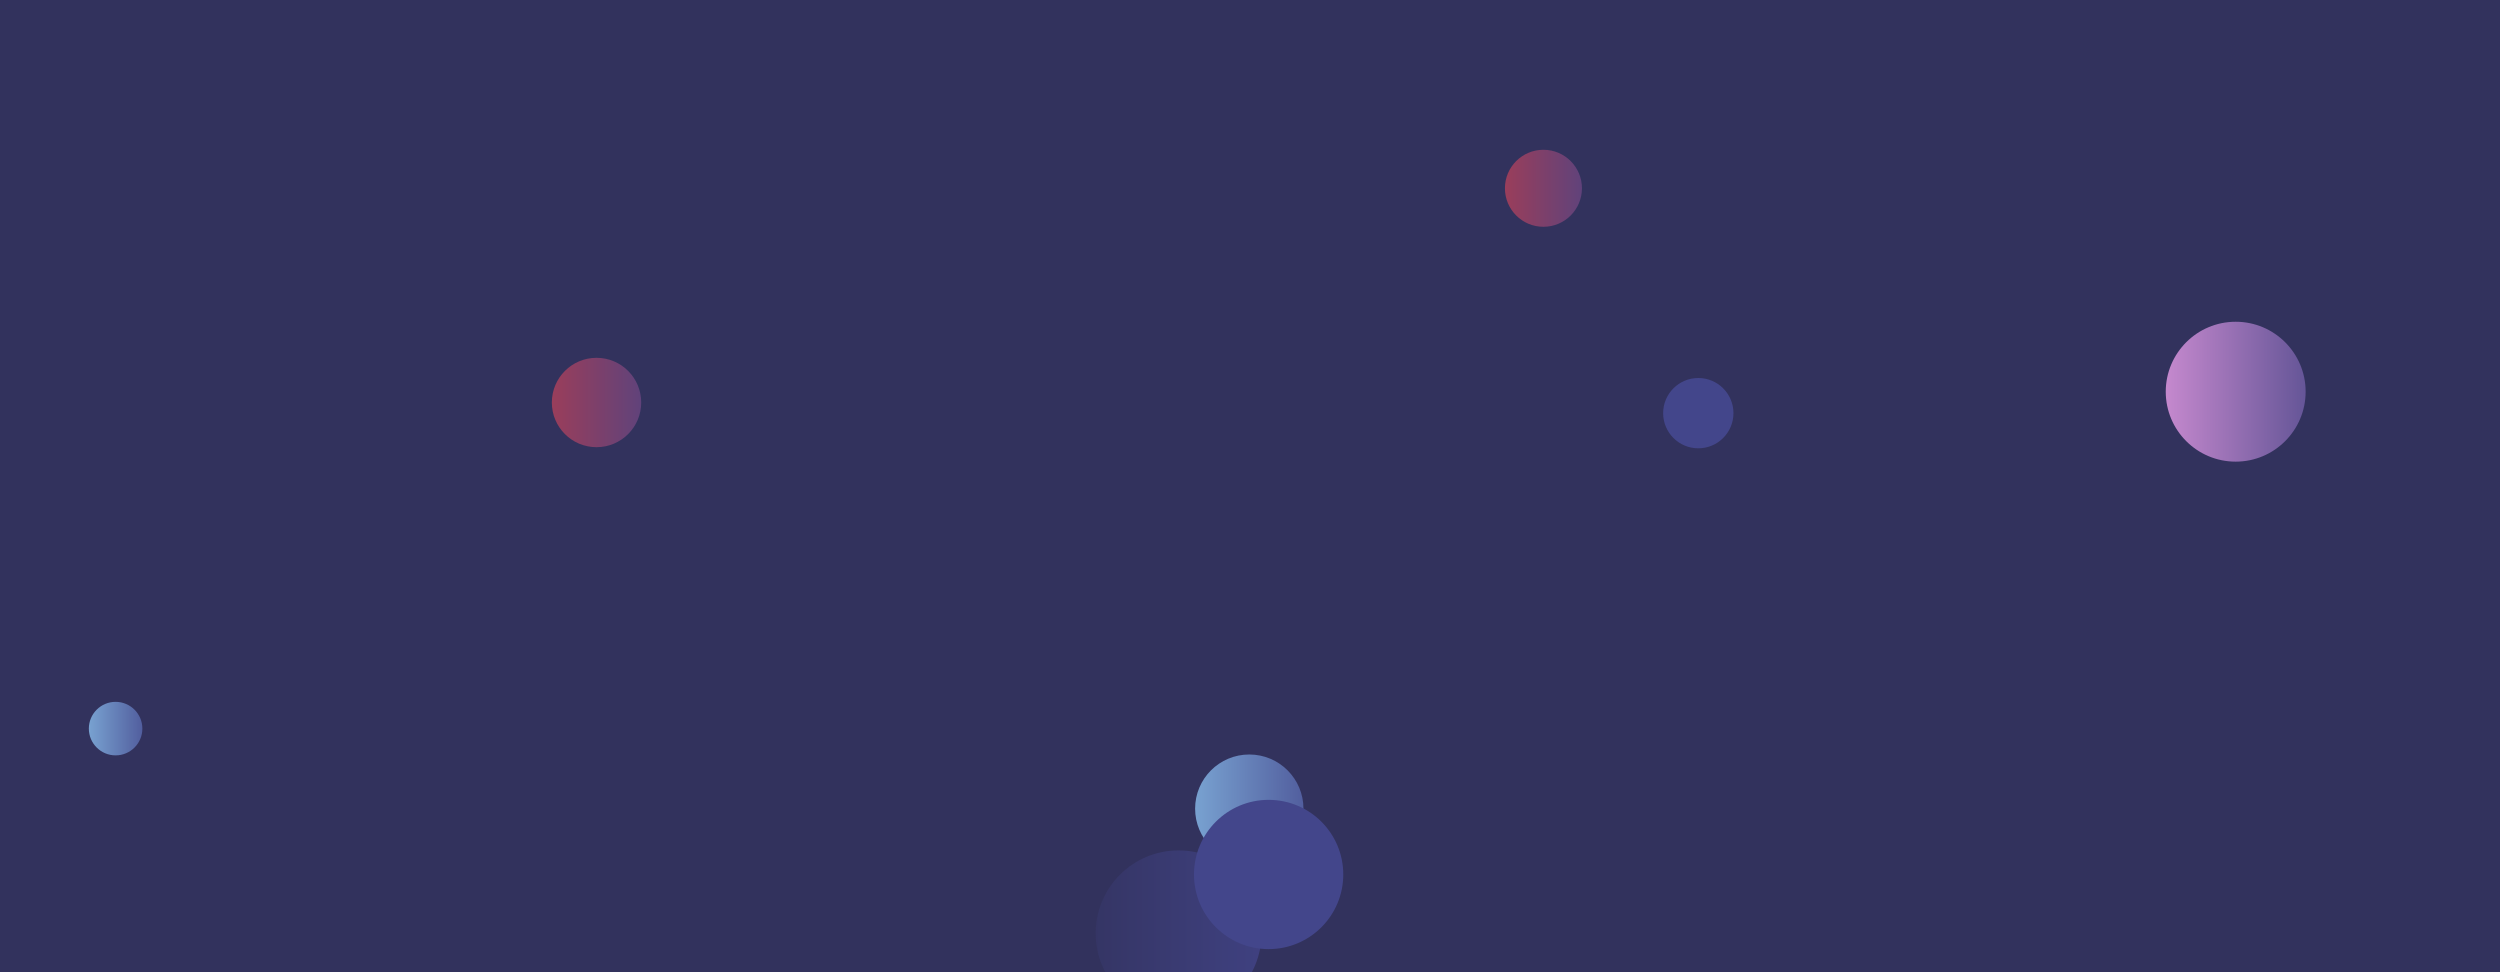 <svg xmlns="http://www.w3.org/2000/svg" version="1.1" xmlns:xlink="http://www.w3.org/1999/xlink" xmlns:svgjs="http://svgjs.com/svgjs" width="1440" height="560" preserveAspectRatio="none" viewBox="0 0 1440 560"><g clip-path="url(&quot;#SvgjsClipPath1038&quot;)" fill="none"><rect width="1440" height="560" x="0" y="0" fill="#32325d"></rect><circle r="15.415" cx="66.59" cy="419.68" fill="url(#SvgjsLinearGradient1039)"></circle><circle r="40.29" cx="1287.76" cy="225.62" fill="url(#SvgjsLinearGradient1040)"></circle><circle r="22.18" cx="889.02" cy="108.45" fill="url(#SvgjsLinearGradient1041)"></circle><circle r="47.76" cx="678.87" cy="537.59" fill="url(#SvgjsLinearGradient1042)"></circle><circle r="31.205" cx="719.59" cy="465.79" fill="url(#SvgjsLinearGradient1043)"></circle><circle r="25.74" cx="343.6" cy="231.84" fill="url(#SvgjsLinearGradient1044)"></circle><circle r="20.245" cx="978.22" cy="237.98" fill="#43468b"></circle><circle r="42.99" cx="730.73" cy="503.7" fill="#43468b"></circle></g><defs><clipPath id="SvgjsClipPath1038"><rect width="1440" height="560" x="0" y="0"></rect></clipPath><linearGradient x1="35.76" y1="419.68" x2="97.42" y2="419.68" gradientUnits="userSpaceOnUse" id="SvgjsLinearGradient1039"><stop stop-color="#84b6e0" offset="0.1"></stop><stop stop-color="#464a8f" offset="0.9"></stop></linearGradient><linearGradient x1="1207.18" y1="225.62" x2="1368.34" y2="225.62" gradientUnits="userSpaceOnUse" id="SvgjsLinearGradient1040"><stop stop-color="#e298de" offset="0.1"></stop><stop stop-color="#484687" offset="0.9"></stop></linearGradient><linearGradient x1="844.66" y1="108.45" x2="933.38" y2="108.45" gradientUnits="userSpaceOnUse" id="SvgjsLinearGradient1041"><stop stop-color="#ab3c51" offset="0.1"></stop><stop stop-color="#4f4484" offset="0.9"></stop></linearGradient><linearGradient x1="583.35" y1="537.59" x2="774.39" y2="537.59" gradientUnits="userSpaceOnUse" id="SvgjsLinearGradient1042"><stop stop-color="#32325d" offset="0.1"></stop><stop stop-color="#424488" offset="0.9"></stop></linearGradient><linearGradient x1="657.18" y1="465.79" x2="782" y2="465.79" gradientUnits="userSpaceOnUse" id="SvgjsLinearGradient1043"><stop stop-color="#84b6e0" offset="0.1"></stop><stop stop-color="#464a8f" offset="0.9"></stop></linearGradient><linearGradient x1="292.12" y1="231.84" x2="395.08" y2="231.84" gradientUnits="userSpaceOnUse" id="SvgjsLinearGradient1044"><stop stop-color="#ab3c51" offset="0.1"></stop><stop stop-color="#4f4484" offset="0.9"></stop></linearGradient></defs></svg>
